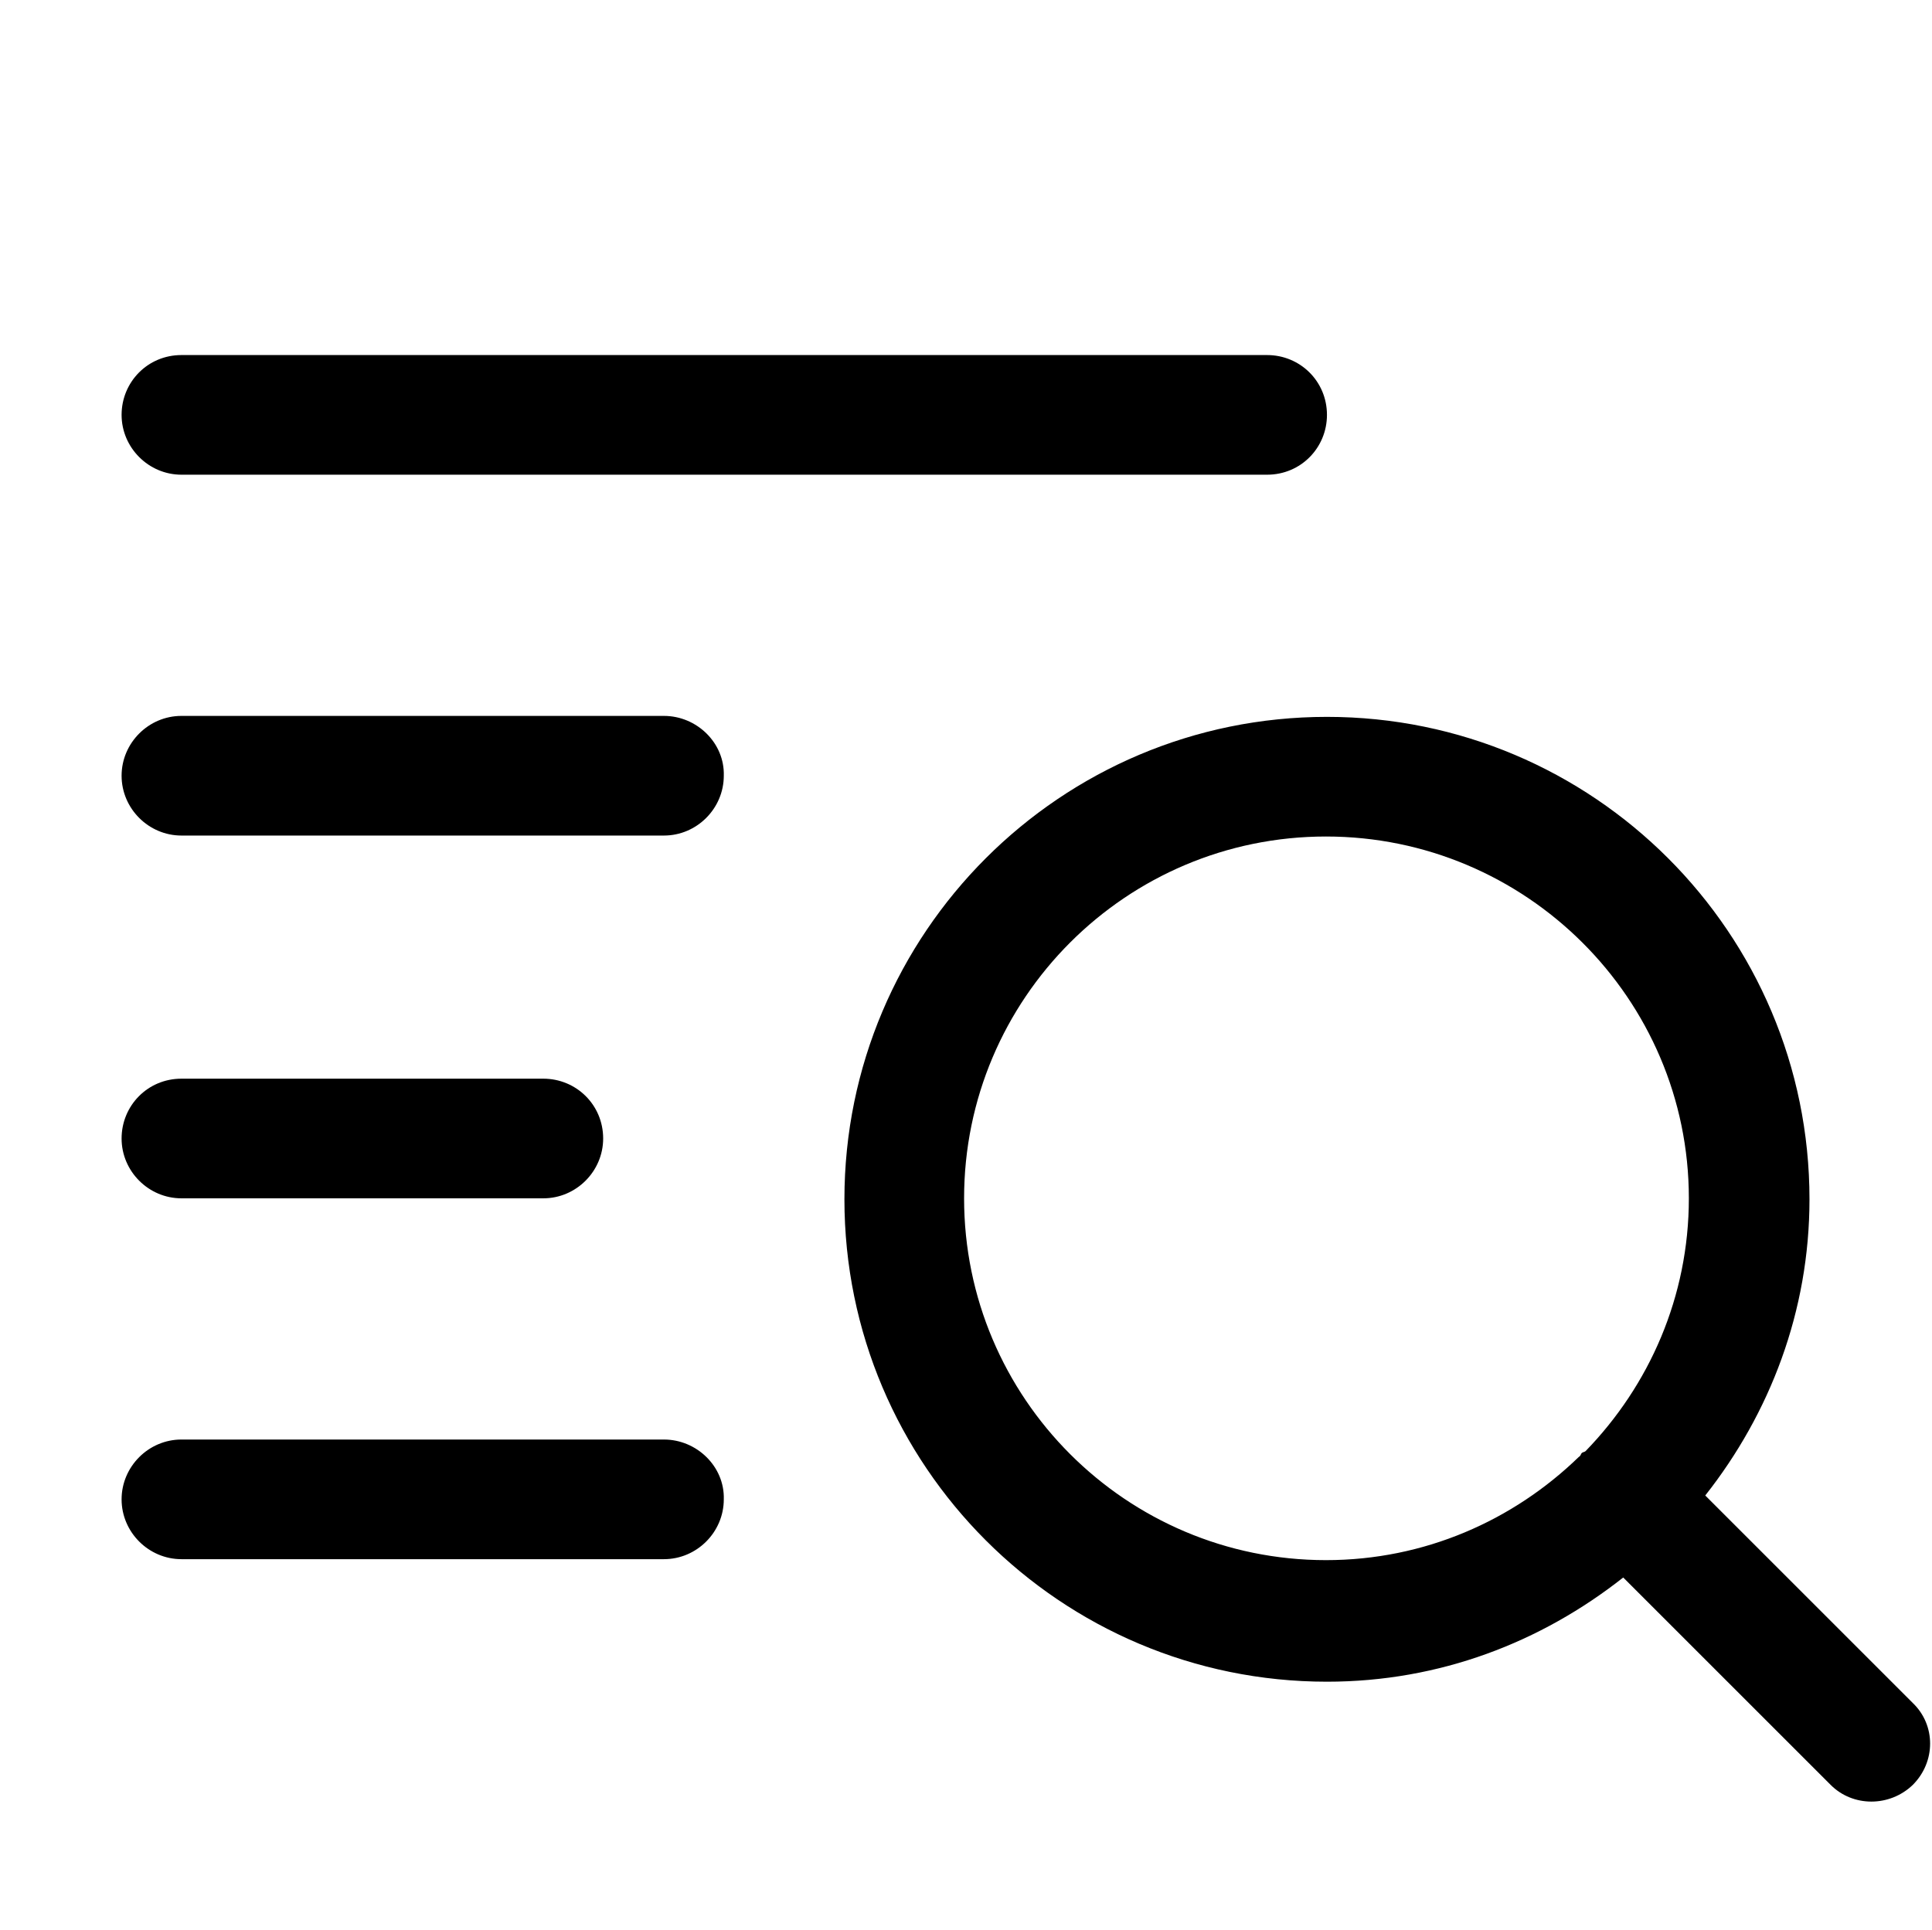 <?xml version="1.0" standalone="no"?><!DOCTYPE svg PUBLIC "-//W3C//DTD SVG 1.1//EN"
  "http://www.w3.org/Graphics/SVG/1.1/DTD/svg11.dtd">
<svg class="icon" height="200" p-id="5209" t="1642684935163" version="1.1" viewBox="0 0 1025 1024"
  width="200.195" xmlns="http://www.w3.org/2000/svg">
  <defs>
    <style type="text/css"></style>
  </defs>
  <path
    d="M96.256 635.904h192c17.408 0 31.744-14.336 31.744-31.744 0-17.92-14.336-31.744-31.744-31.744h-192c-17.92 0-31.744 14.336-31.744 31.744 0 17.408 14.336 31.744 31.744 31.744z m918.528 267.776L904.704 793.6c34.304-43.52 55.296-97.792 55.296-157.184 0-141.312-114.688-256-256-256s-256 114.688-256 256 114.688 256 256 256c59.904 0 113.664-20.992 157.184-55.296l110.08 110.08c11.776 11.776 31.232 11.776 43.52 0 12.288-12.288 12.288-31.744 0-43.52z m-173.568-133.632c-0.512 0.512-1.536 0.512-2.048 1.024-0.512 0.512-0.512 1.536-1.536 2.048-34.816 33.792-81.92 54.784-134.144 54.784-105.984 0-192-86.016-192-192s86.016-192 192-192S896 529.92 896 635.904c0 52.224-20.992 99.328-54.784 134.144z m-744.96-518.144h576c17.92 0 31.744-14.336 31.744-31.744 0-17.92-14.336-31.744-31.744-31.744h-576c-17.92 0-31.744 14.336-31.744 31.744 0 17.408 14.336 31.744 31.744 31.744z m256 128h-256c-17.408 0-31.744 14.336-31.744 31.744 0 17.408 14.336 31.744 31.744 31.744h256c17.408 0 31.744-14.336 31.744-31.744 0.512-17.408-14.336-31.744-31.744-31.744z m0 384h-256c-17.408 0-31.744 14.336-31.744 31.744 0 17.408 14.336 31.744 31.744 31.744h256c17.408 0 31.744-14.336 31.744-31.744 0.512-17.408-14.336-31.744-31.744-31.744z"
    p-id="5210"></path>
</svg>
